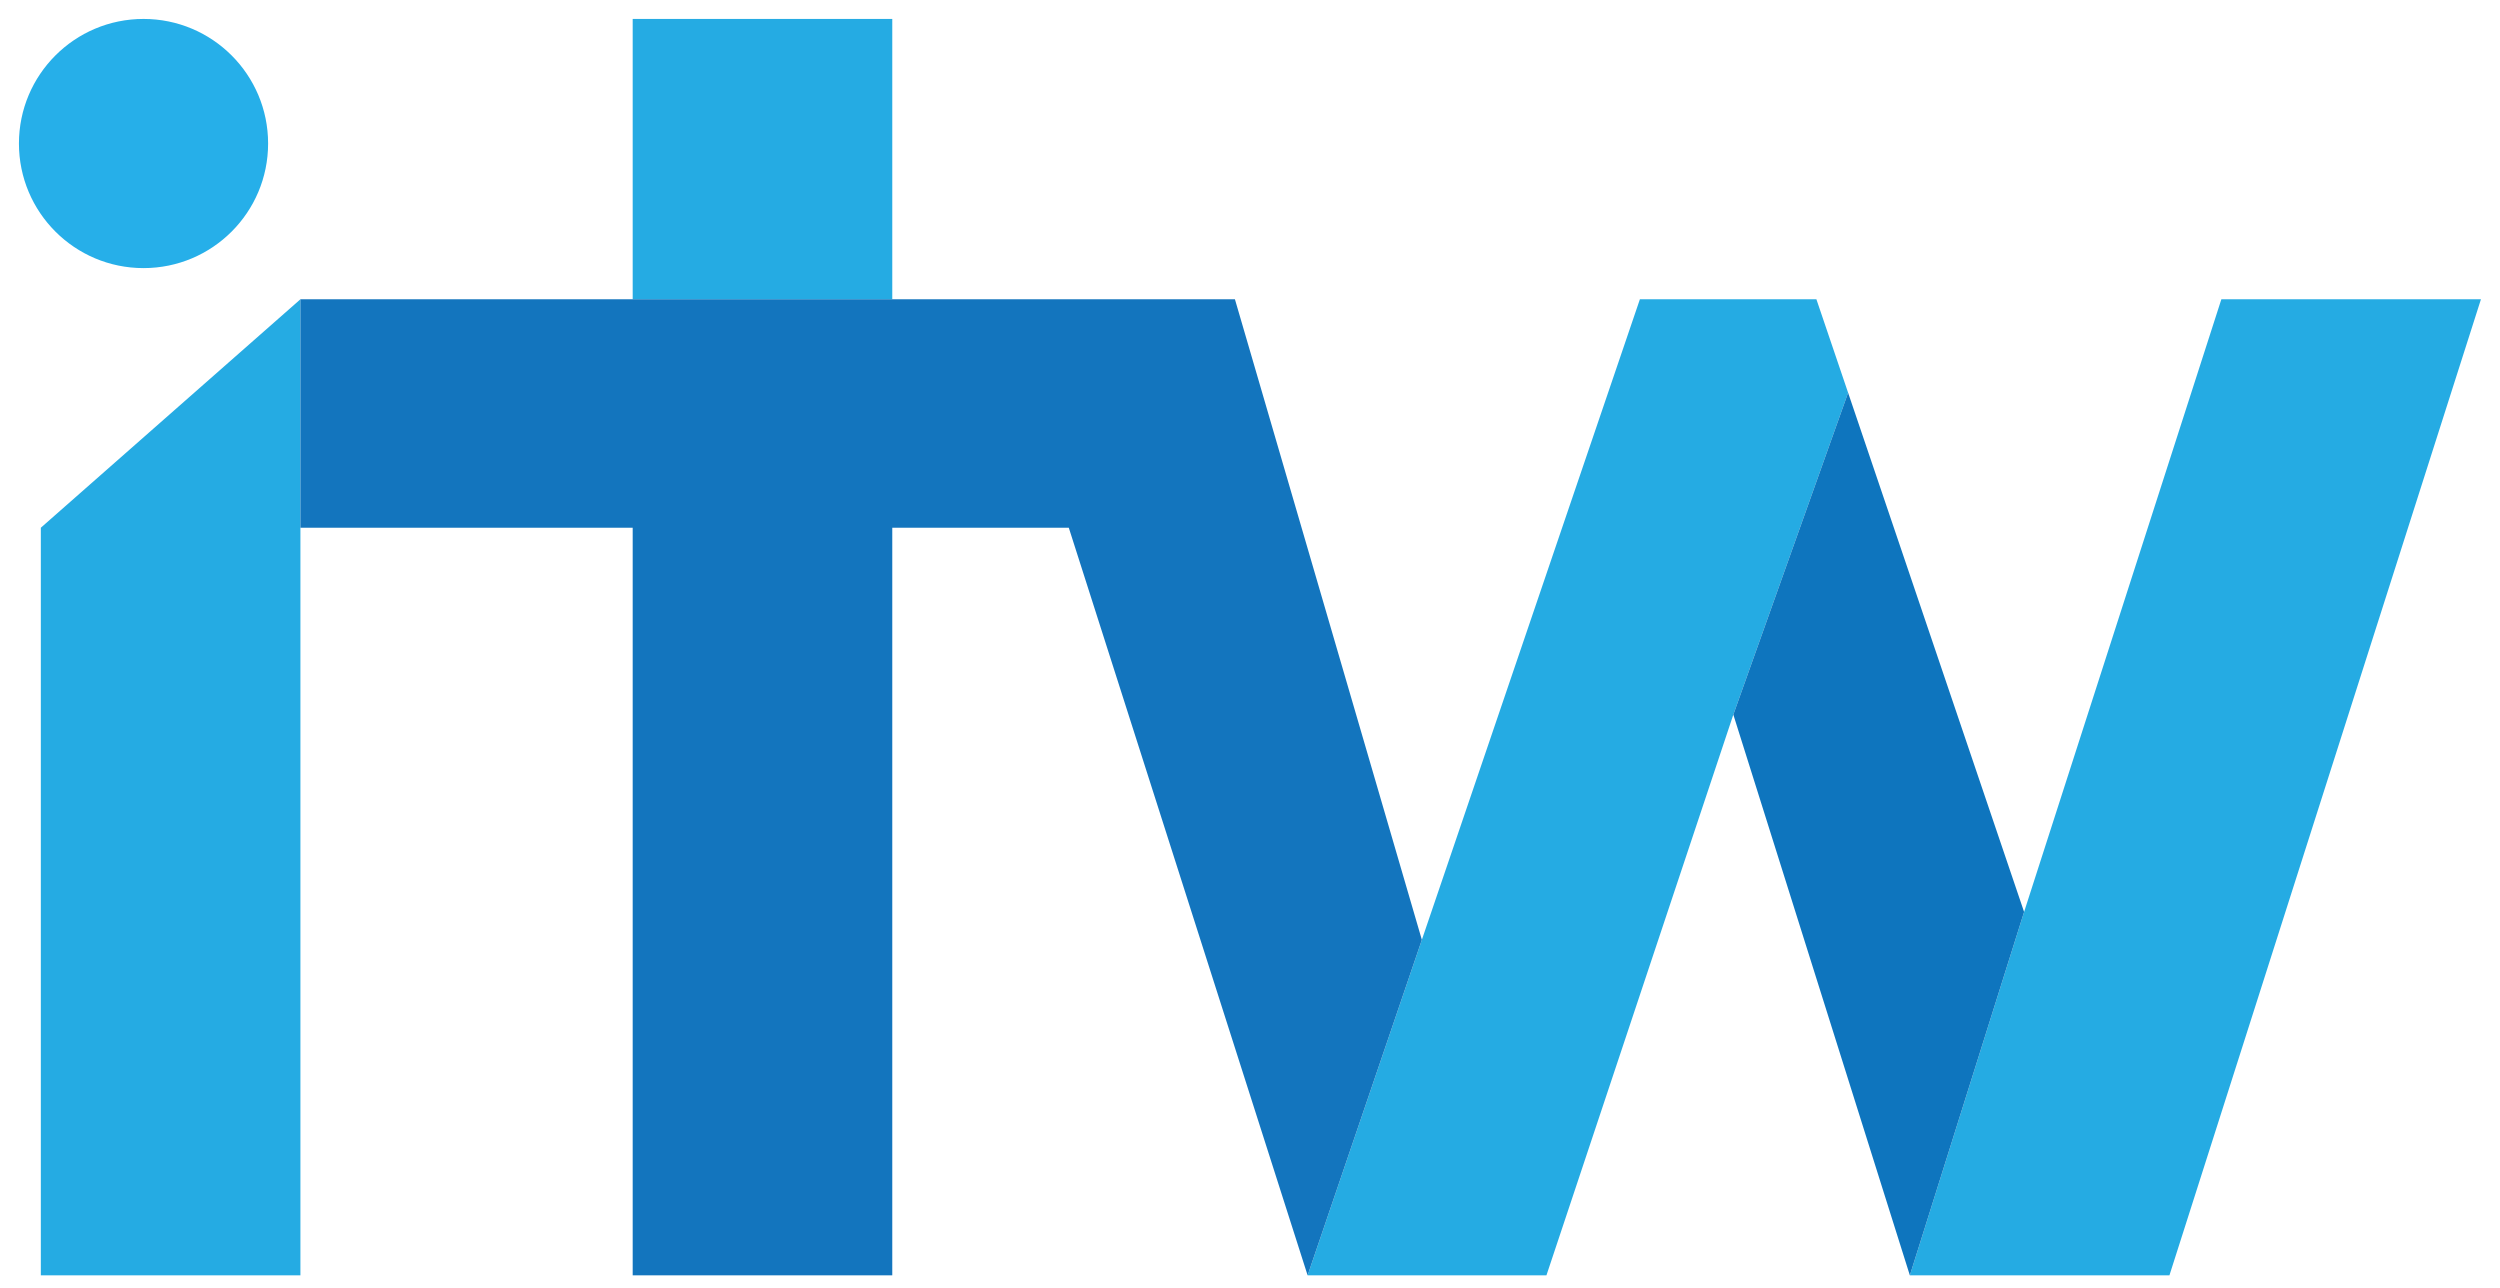 <svg width="66" height="34" viewBox="0 0 66 34" fill="none" xmlns="http://www.w3.org/2000/svg">
<path d="M1.078 13.932V33.669H7.931V13.932V7.901L1.078 13.932Z" fill="#25ABE3"/>
<path d="M47.953 7.901H43.293L37.537 24.811L34.521 33.669H40.826L45.76 18.866L48.79 10.368L47.953 7.901Z" fill="#25ABE3"/>
<path d="M58.644 7.901L53.436 24.075L50.42 33.669H57.273L65.497 7.901H58.644Z" fill="#25ABE3"/>
<path d="M16.703 0.5V7.901H23.556V0.5H16.703Z" fill="#25ABE3"/>
<path d="M7.931 13.932H16.703V33.669H23.556V13.932H28.216L34.521 33.669L37.537 24.811L32.602 7.901H23.556H16.703H7.931V13.932Z" fill="#1375BE"/>
<path d="M45.76 18.866L50.42 33.669L53.436 24.075L48.79 10.368L45.76 18.866Z" fill="#0E75BE"/>
<circle cx="3.789" cy="3.789" r="3.289" fill="#26AFE9"/>
</svg>
